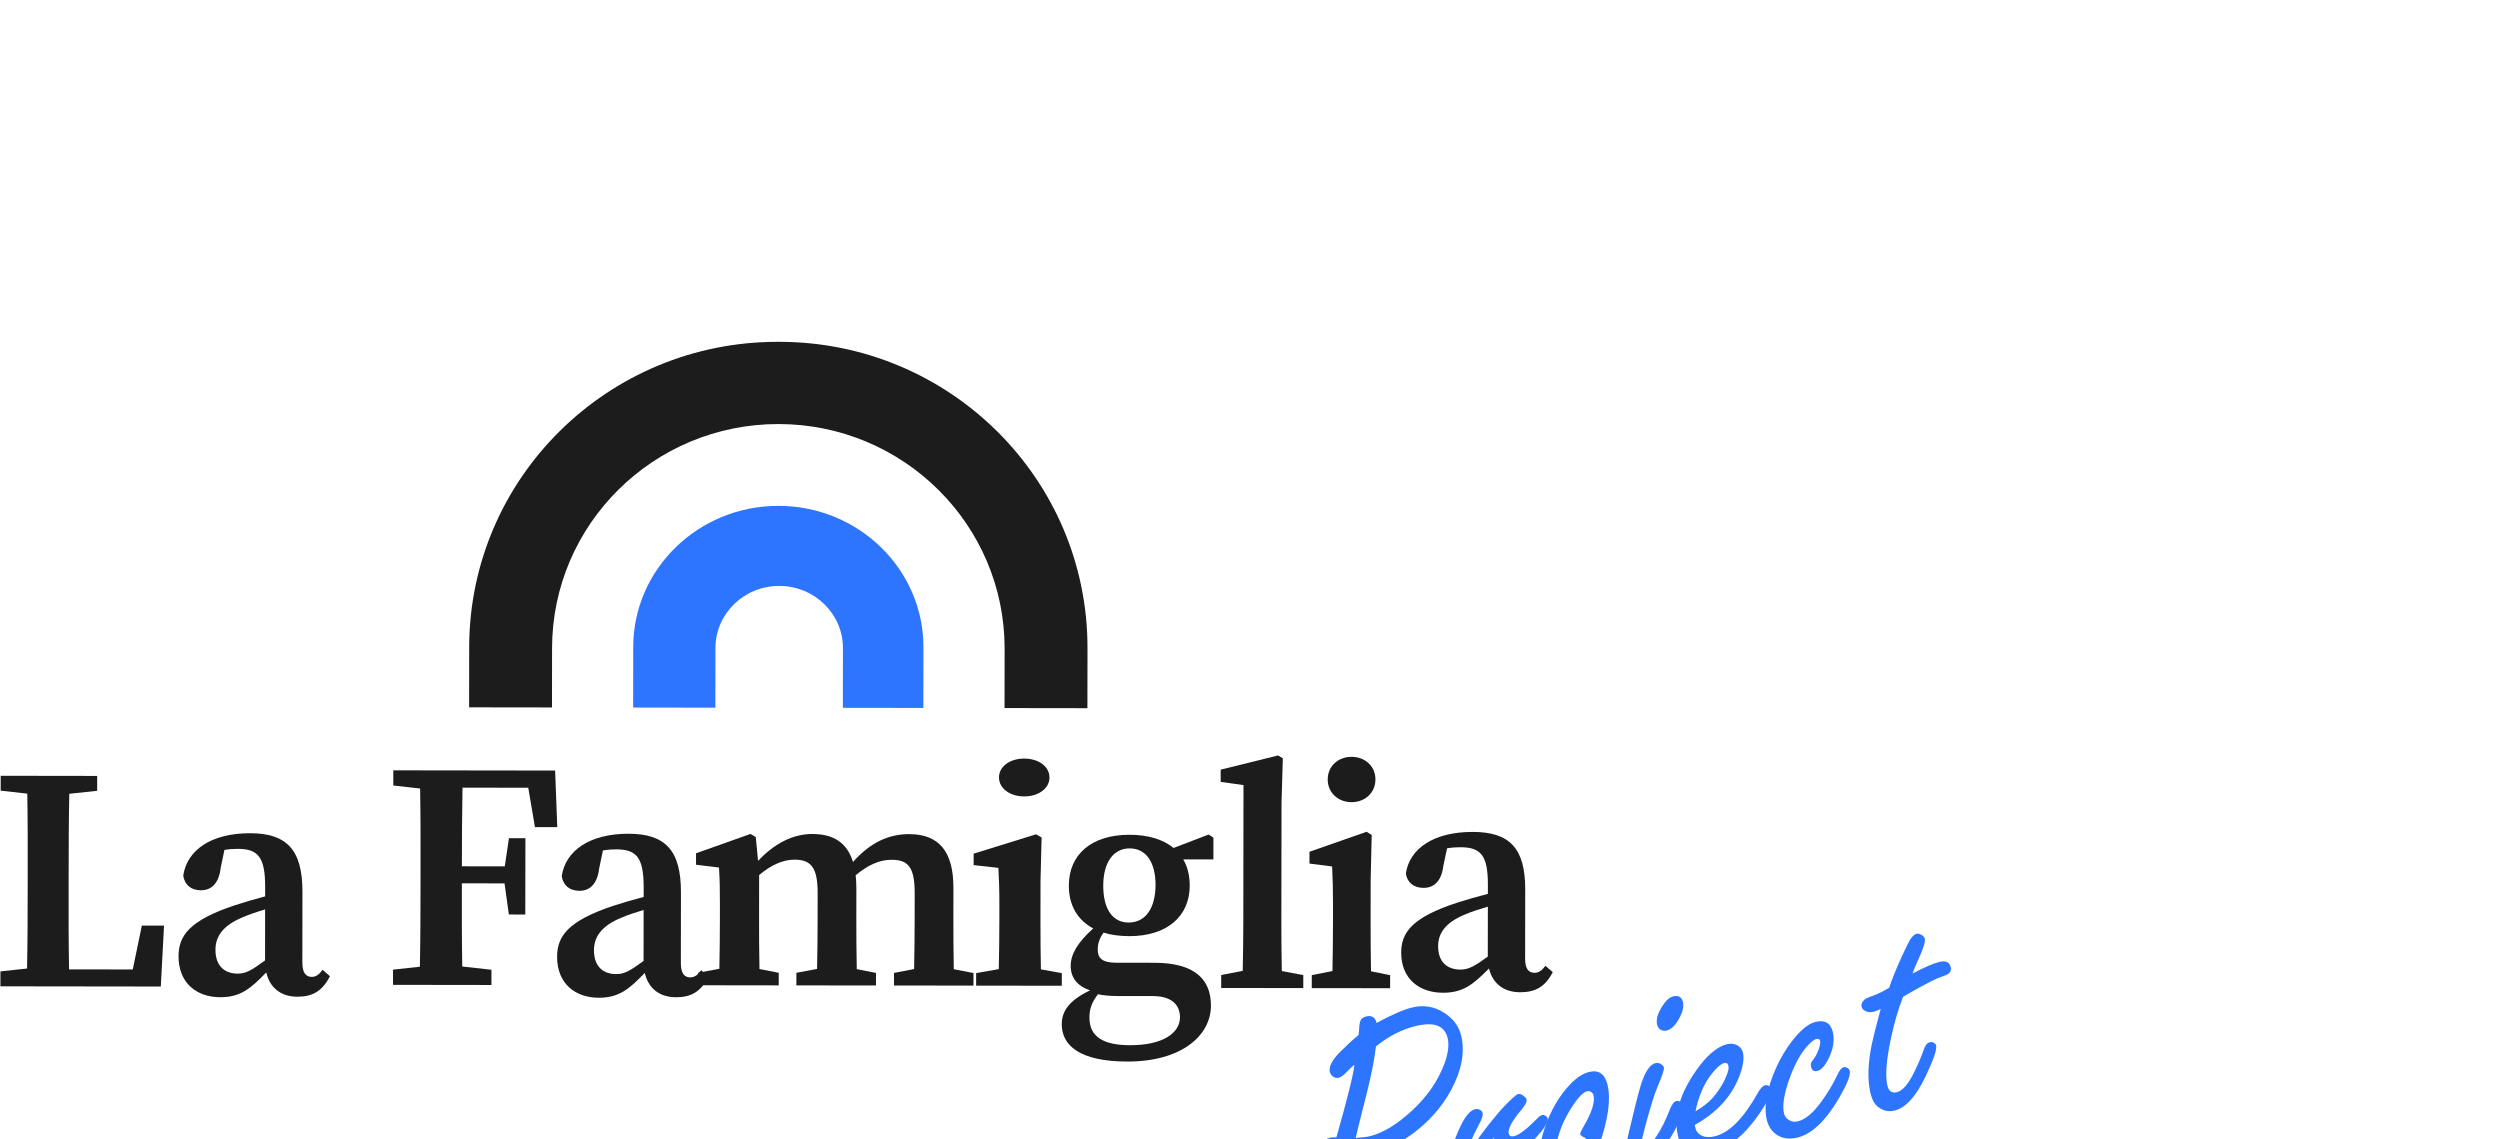 <svg xmlns="http://www.w3.org/2000/svg" fill="none" viewBox="38.26 23.76 198.12 90.27">
<g filter="url(#filter0_d_541_14189)">
<g clip-path="url(#clip0_541_14189)">
<path d="M124.442 61.12L124.435 65.882L117.867 65.873L117.874 61.177C117.88 56.264 115.879 51.815 112.638 48.592C109.397 45.369 104.918 43.372 99.966 43.365C90.063 43.351 82.023 51.304 82.01 61.128L82.004 65.824L75.436 65.815L75.442 61.053C75.459 47.667 86.413 36.83 99.909 36.849L100.04 36.849C113.537 36.867 124.46 47.733 124.442 61.12Z" fill="#1C1C1C"/>
<path d="M111.442 61.066L111.435 65.863L105.055 65.854L105.061 61.121C105.063 59.762 104.5 58.531 103.587 57.64C102.675 56.748 101.413 56.196 100.017 56.194C97.227 56.19 94.962 58.39 94.958 61.109L94.952 65.842L88.436 65.833L88.442 61.036C88.45 54.849 93.606 49.84 99.957 49.849C103.132 49.853 106.006 51.11 108.084 53.142C110.162 55.17 111.446 57.974 111.442 61.066Z" fill="#2D74FF"/>
<path d="M160.731 86.3C160.448 86.675 160.206 86.853 159.865 86.852C159.399 86.852 159.122 86.533 159.123 85.724L159.131 80.235C159.135 76.964 157.876 75.692 154.974 75.688C151.909 75.683 149.973 76.981 149.668 78.984C149.791 79.713 150.293 80.121 151.08 80.122C151.903 80.123 152.499 79.584 152.643 78.374L152.938 76.986C153.338 76.92 153.675 76.901 153.989 76.902C155.614 76.904 156.175 77.537 156.172 79.88L156.171 80.596C155.306 80.82 154.428 81.072 153.787 81.279C150.175 82.452 149.304 83.648 149.302 85.248C149.299 87.327 150.73 88.431 152.614 88.433C154.205 88.436 155.02 87.769 156.261 86.507C156.542 87.687 157.408 88.392 158.733 88.394C159.924 88.395 160.712 87.968 161.315 86.8L160.731 86.3ZM153.989 86.597C152.991 86.596 152.227 86.038 152.229 84.744C152.23 83.783 152.73 82.882 154.413 82.208C154.837 82.025 155.48 81.809 156.17 81.609L156.164 85.572C155.075 86.356 154.636 86.598 153.989 86.597Z" fill="#1C1C1C"/>
<path d="M143.479 71.53C143.48 70.465 144.315 69.736 145.371 69.737C146.426 69.739 147.263 70.469 147.261 71.535C147.26 72.587 146.421 73.332 145.366 73.331C144.31 73.329 143.477 72.583 143.479 71.53Z" fill="#1C1C1C"/>
<path d="M148.425 87.043L148.424 88.073L142.215 88.065L142.216 87.035L143.855 86.714C143.882 85.467 143.895 83.875 143.897 82.784L143.898 81.593C143.9 80.209 143.876 79.43 143.827 78.425L142.032 78.197L142.034 77.261L146.561 75.675L146.965 75.934L146.883 79.458L146.878 82.787C146.877 83.881 146.886 85.481 146.909 86.731L148.425 87.043Z" fill="#1C1C1C"/>
<path d="M141.544 87.034L141.543 88.064L135.036 88.055L135.038 87.025L136.743 86.7C136.772 85.392 136.788 84.083 136.79 82.776L136.804 71.977L134.996 71.724L134.997 70.753L139.546 69.627L139.922 69.856L139.818 73.399L139.805 82.779C139.803 84.093 139.815 85.404 139.841 86.714L141.544 87.034Z" fill="#1C1C1C"/>
<path d="M134.419 76.142L134.043 75.895L131.26 76.96C130.445 76.285 129.263 75.916 127.772 75.914C124.754 75.91 122.967 77.477 122.963 79.937C122.961 81.495 123.644 82.669 124.894 83.336C123.676 84.441 123.112 85.355 123.11 86.303C123.109 87.206 123.594 87.881 124.64 88.247C123.034 89.012 122.403 89.866 122.401 90.923C122.399 92.57 123.768 93.881 127.586 93.886C131.955 93.892 134.222 91.786 134.225 89.458C134.228 87.382 132.949 86.062 129.743 86.058L126.681 86.053C125.577 86.052 125.253 85.652 125.254 85.026C125.254 84.509 125.399 84.109 125.714 83.668C126.305 83.85 126.987 83.947 127.748 83.948C130.752 83.952 132.539 82.373 132.543 79.95C132.544 79.147 132.368 78.445 132.03 77.864L134.419 77.867L134.421 76.142L134.419 76.142ZM126.885 88.694L129.631 88.698C131.193 88.7 131.773 89.47 131.771 90.382C131.77 91.621 130.416 92.594 127.823 92.591C125.741 92.588 124.593 91.954 124.595 90.401C124.596 89.689 124.794 89.179 125.271 88.553C125.729 88.654 126.286 88.694 126.885 88.694ZM127.701 82.869C126.373 82.867 125.688 81.719 125.69 79.938C125.693 78.159 126.455 76.992 127.788 76.993C129.104 76.995 129.837 78.133 129.834 79.884C129.832 81.677 129.077 82.871 127.701 82.869Z" fill="#1C1C1C"/>
<path d="M117.428 71.371C117.429 70.482 118.315 69.874 119.428 69.875C120.544 69.877 121.429 70.486 121.428 71.377C121.427 72.255 120.54 72.877 119.424 72.875C118.311 72.874 117.427 72.25 117.428 71.371Z" fill="#1C1C1C"/>
<path d="M122.407 86.882L122.405 87.879L115.617 87.87L115.618 86.873L117.412 86.563C117.441 85.355 117.456 83.814 117.457 82.758L117.459 81.605C117.46 80.266 117.434 79.511 117.38 78.538L115.418 78.317L115.42 77.411L120.365 75.876L120.806 76.127L120.719 79.539L120.715 82.761C120.713 83.821 120.724 85.37 120.749 86.579L122.407 86.882Z" fill="#1C1C1C"/>
<path d="M115.407 86.871L115.405 87.868L109.107 87.86L109.108 86.862L110.701 86.555C110.729 85.361 110.742 83.836 110.744 82.748L110.747 80.522C110.75 78.467 110.211 77.897 108.924 77.895C107.97 77.894 107.06 78.295 106.07 79.123C106.107 79.455 106.126 79.813 106.125 80.199L106.122 82.743C106.12 83.834 106.133 85.364 106.157 86.561L107.68 86.862L107.679 87.859L101.371 87.85L101.373 86.853L103.011 86.545C103.038 85.352 103.052 83.827 103.054 82.738L103.057 80.542C103.059 78.565 102.575 77.888 101.233 77.886C100.247 77.885 99.332 78.35 98.42 79.103L98.415 82.732C98.413 83.794 98.423 85.343 98.447 86.553L99.973 86.851L99.972 87.849L93.6 87.84L93.601 86.843L95.268 86.535C95.295 85.328 95.309 83.784 95.31 82.728L95.312 81.451C95.314 80.112 95.298 79.481 95.238 78.509L93.418 78.288L93.42 77.382L97.739 75.847L98.153 76.097L98.336 77.986C99.592 76.638 101.063 75.85 102.637 75.852C104.323 75.854 105.396 76.552 105.858 78.071C107.266 76.483 108.736 75.861 110.296 75.863C112.637 75.866 113.821 77.182 113.817 80.138L113.813 82.752C113.812 83.843 113.822 85.371 113.846 86.567L115.407 86.871Z" fill="#1C1C1C"/>
<path d="M93.824 86.652C93.539 87.035 93.301 87.216 92.957 87.215C92.492 87.215 92.215 86.89 92.216 86.065L92.224 80.469C92.229 77.134 90.972 75.836 88.073 75.832C85.016 75.828 83.079 77.151 82.775 79.194C82.898 79.937 83.399 80.353 84.185 80.354C85.007 80.355 85.602 79.805 85.745 78.571L86.041 77.156C86.439 77.089 86.777 77.07 87.09 77.07C88.712 77.073 89.273 77.717 89.27 80.107L89.269 80.84C88.405 81.067 87.528 81.323 86.888 81.535C83.281 82.731 82.411 83.95 82.409 85.581C82.406 87.701 83.837 88.827 85.716 88.829C87.305 88.831 88.119 88.151 89.356 86.862C89.636 88.066 90.502 88.788 91.831 88.79C93.018 88.792 93.804 88.356 94.406 87.165L93.824 86.652ZM87.088 86.955C86.095 86.954 85.329 86.386 85.33 85.066C85.332 84.086 85.831 83.168 87.514 82.481C87.935 82.294 88.578 82.076 89.266 81.873L89.261 85.913C88.173 86.71 87.735 86.956 87.088 86.955Z" fill="#1C1C1C"/>
<path d="M82.422 75.31L80.654 75.308L80.124 72.187L74.914 72.18C74.872 74.222 74.867 76.307 74.864 78.412L78.263 78.416L78.593 76.185L79.898 76.187L79.889 82.233L78.585 82.232L78.244 79.767L74.861 79.762C74.857 82.045 74.855 84.218 74.893 86.354L77.208 86.612L77.206 87.818L69.405 87.807L69.407 86.602L71.534 86.37C71.579 84.237 71.582 82.059 71.585 79.866L71.587 78.754C71.59 76.593 71.593 74.415 71.554 72.248L69.427 72.01L69.429 70.807L82.252 70.825L82.422 75.31Z" fill="#1C1C1C"/>
<path d="M63.825 86.612C63.543 86.995 63.302 87.176 62.961 87.176C62.496 87.175 62.219 86.851 62.221 86.025L62.228 80.428C62.233 77.093 60.976 75.796 58.078 75.791C55.018 75.787 53.084 77.11 52.78 79.153C52.903 79.896 53.404 80.312 54.189 80.313C55.012 80.314 55.607 79.765 55.75 78.531L56.045 77.116C56.444 77.048 56.781 77.029 57.091 77.03C58.715 77.032 59.276 77.677 59.273 80.067L59.272 80.796C58.408 81.025 57.531 81.282 56.892 81.493C53.285 82.689 52.411 83.908 52.409 85.54C52.406 87.66 53.837 88.786 55.718 88.788C57.307 88.79 58.121 88.11 59.36 86.823C59.641 88.027 60.506 88.746 61.828 88.748C63.018 88.749 63.804 88.313 64.406 87.122L63.825 86.612ZM59.266 85.872C58.177 86.67 57.74 86.918 57.092 86.917C56.096 86.915 55.333 86.347 55.335 85.027C55.336 84.047 55.835 83.129 57.516 82.442C57.94 82.255 58.582 82.034 59.27 81.831L59.265 85.872L59.266 85.872Z" fill="#1C1C1C"/>
<path d="M51.26 83.112L51.004 87.941L38.293 87.924L38.294 86.741L40.404 86.513C40.448 84.406 40.451 82.31 40.453 80.398L40.455 79.04C40.458 76.896 40.461 74.759 40.422 72.654L38.314 72.419L38.315 71.239L45.961 71.25L45.959 72.43L43.751 72.666C43.706 74.778 43.703 76.913 43.7 79.043L43.698 80.582C43.696 82.375 43.693 84.469 43.734 86.581L48.781 86.588L49.501 83.11L51.26 83.112Z" fill="#1C1C1C"/>
</g>
<path d="M145.299 101.538L145.197 101.974C144.68 104.073 144.354 105.56 144.221 106.433C144.018 107.798 143.909 108.592 143.895 108.815C143.839 109.441 143.653 109.793 143.337 109.868C143.115 109.921 142.902 109.871 142.699 109.719C142.52 109.588 142.407 109.427 142.363 109.237C142.185 108.493 142.647 105.901 143.75 101.457C143.316 101.287 143.068 101.072 143.006 100.813C142.958 100.614 143.01 100.42 143.16 100.228C143.289 100.068 143.446 99.967 143.631 99.923C143.761 99.891 143.941 99.88 144.168 99.89C145.036 96.846 145.513 94.925 145.597 94.128C145.394 94.305 145.139 94.549 144.831 94.861C144.655 95.03 144.489 95.135 144.332 95.172C144.156 95.215 143.993 95.167 143.841 95.029C143.74 94.934 143.675 94.827 143.646 94.705C143.548 94.299 143.82 93.772 144.459 93.125C144.973 92.608 145.46 92.162 145.918 91.786C145.952 91.558 145.969 91.404 145.968 91.321C145.982 90.971 146.027 90.727 146.101 90.59C146.178 90.454 146.322 90.361 146.535 90.309C146.971 90.204 147.244 90.377 147.351 90.827C147.95 90.5 148.485 90.235 148.956 90.03C149.427 89.825 149.835 89.681 150.177 89.599C151.078 89.383 151.915 89.52 152.691 90.01C153.42 90.475 153.876 91.083 154.056 91.835C154.369 93.14 154.098 94.587 153.241 96.173C152.505 97.521 151.468 98.683 150.133 99.662C148.978 100.497 147.762 101.069 146.481 101.376C146.177 101.451 145.782 101.504 145.299 101.538ZM147.299 92.691C147.197 93.62 146.961 94.839 146.586 96.346C146.122 98.176 145.825 99.372 145.694 99.935C146.225 99.899 146.593 99.856 146.797 99.807C147.855 99.553 148.994 98.859 150.214 97.725C151.391 96.619 152.228 95.399 152.721 94.064C153.027 93.251 153.114 92.57 152.983 92.026C152.864 91.534 152.598 91.207 152.182 91.047C151.766 90.886 151.195 90.893 150.471 91.067C149.923 91.199 149.384 91.398 148.855 91.667C148.327 91.935 147.807 92.276 147.299 92.691Z" fill="#2D74FF"/>
<path d="M154.486 101.375C155.177 100.249 156.013 99.112 156.993 97.961C157.346 97.548 157.731 97.148 158.149 96.765C158.36 96.577 158.497 96.476 158.561 96.46C158.701 96.427 158.863 96.488 159.047 96.645C159.155 96.728 159.22 96.813 159.24 96.9C159.277 97.055 159.152 97.31 158.863 97.662C158.085 98.59 157.738 99.231 157.823 99.586C157.871 99.784 158.015 99.854 158.257 99.797C158.656 99.701 159.27 99.23 160.097 98.382C160.239 98.238 160.366 98.152 160.478 98.126C160.552 98.109 160.635 98.125 160.726 98.177C160.828 98.235 160.89 98.307 160.911 98.393C160.974 98.653 160.679 99.144 160.028 99.868C159.348 100.635 158.64 101.105 157.908 101.282C157.612 101.353 157.319 101.346 157.034 101.258C156.791 101.188 156.633 100.998 156.558 100.687C156.506 100.471 156.545 100.201 156.673 99.877C156.056 100.538 155.393 101.575 154.681 102.989C154.28 103.854 153.924 104.886 153.613 106.084C153.496 106.533 153.279 106.796 152.963 106.871C152.62 106.953 152.411 106.843 152.338 106.541C152.268 106.247 152.348 105.396 152.58 103.987C152.922 101.893 153.403 100.219 154.024 98.964C154.407 98.187 154.779 97.754 155.141 97.667C155.262 97.638 155.382 97.646 155.5 97.69C155.641 97.747 155.727 97.842 155.758 97.971C155.789 98.1 155.741 98.305 155.611 98.583C155.584 98.635 155.407 98.984 155.081 99.629C154.787 100.238 154.589 100.821 154.486 101.375Z" fill="#2D74FF"/>
<path d="M164.202 94.709C164.963 94.527 165.447 94.867 165.654 95.731C165.93 96.882 165.709 98.475 164.99 100.513C164.204 102.722 163.232 103.966 162.072 104.245C161.533 104.374 161.083 104.235 160.721 103.828C160.535 103.626 160.403 103.36 160.323 103.031C160.058 101.925 160.178 100.625 160.683 99.132C161.156 97.748 161.827 96.599 162.697 95.686C163.209 95.152 163.71 94.826 164.202 94.709ZM163.931 99.959C163.657 99.841 163.51 99.736 163.487 99.64C163.47 99.57 163.573 99.344 163.796 98.962C164.422 97.889 164.671 97.084 164.543 96.546C164.526 96.478 164.486 96.414 164.423 96.355C164.318 96.244 164.186 96.206 164.027 96.244C163.731 96.316 163.358 96.689 162.912 97.363C162.336 98.234 161.94 99.082 161.727 99.911C161.473 100.86 161.413 101.61 161.545 102.163C161.581 102.31 161.653 102.43 161.763 102.521C161.921 102.648 162.093 102.689 162.279 102.645C162.724 102.538 163.128 102.112 163.489 101.367C163.649 101.055 163.766 100.743 163.839 100.433C163.911 100.123 163.943 99.964 163.931 99.959Z" fill="#2D74FF"/>
<path d="M166.483 103.131L166.63 102.52L167.078 100.643C167.681 98.038 168.087 96.4 168.299 95.727C168.628 94.688 169.012 94.116 169.448 94.011C169.587 93.977 169.729 93.998 169.875 94.073C170.013 94.159 170.094 94.253 170.12 94.357C170.157 94.513 169.987 95.029 169.608 95.906C169.376 96.455 169.069 97.44 168.682 98.858C168.381 100.019 168.177 100.922 168.067 101.571C168.667 100.96 169.142 100.389 169.497 99.856C169.91 99.245 170.278 98.511 170.603 97.657C170.756 97.273 170.925 97.058 171.111 97.013C171.214 96.988 171.311 97.006 171.404 97.066C171.508 97.132 171.574 97.216 171.597 97.32C171.668 97.614 171.57 98.063 171.302 98.668C170.655 100.186 169.436 101.735 167.646 103.317C167.522 103.658 167.354 104.328 167.143 105.331C166.774 107.102 166.311 108.571 165.757 109.737C165.446 110.369 165.026 110.928 164.495 111.411C164.14 111.734 163.74 111.948 163.294 112.056C162.775 112.181 162.293 112.094 161.849 111.799C161.568 111.611 161.385 111.339 161.3 110.985C161.083 110.077 161.34 108.96 162.07 107.633C162.957 106.011 164.429 104.511 166.483 103.131ZM166.032 104.692C165.234 105.213 164.443 106.043 163.656 107.183C162.733 108.493 162.365 109.532 162.549 110.302C162.593 110.483 162.672 110.609 162.787 110.678C162.902 110.747 163.047 110.76 163.223 110.718C163.613 110.624 163.978 110.321 164.316 109.811C164.881 108.979 165.455 107.272 166.032 104.692ZM170.858 88.721C171.276 88.62 171.532 88.769 171.628 89.167C171.716 89.53 171.607 89.981 171.305 90.52C171.016 91.038 170.692 91.34 170.33 91.427C170.153 91.469 169.99 91.445 169.84 91.352C169.711 91.264 169.626 91.134 169.584 90.961C169.486 90.554 169.627 90.059 170.008 89.474C170.286 89.041 170.57 88.79 170.858 88.721Z" fill="#2D74FF"/>
<path d="M172.561 98.914L172.617 99.147C172.663 99.337 172.754 99.49 172.889 99.603C173.197 99.868 173.617 99.935 174.146 99.809C175.306 99.531 176.448 98.379 177.572 96.353C177.772 96.004 177.964 95.806 178.151 95.762C178.253 95.738 178.358 95.763 178.464 95.838C178.537 95.894 178.58 95.952 178.594 96.013C178.675 96.35 178.366 97.028 177.669 98.046C177.124 98.845 176.505 99.537 175.812 100.123C175.118 100.71 174.434 101.086 173.756 101.248C173.06 101.414 172.458 101.322 171.95 100.967C171.606 100.72 171.37 100.33 171.241 99.794C170.89 98.333 171.285 96.725 172.424 94.97C173.348 93.541 174.256 92.721 175.146 92.506C175.388 92.447 175.622 92.465 175.851 92.556C176.135 92.679 176.314 92.888 176.384 93.182C176.494 93.641 176.401 94.257 176.107 95.031C175.5 96.64 174.319 97.934 172.561 98.914ZM172.625 97.829C173.224 97.466 173.679 97.11 173.988 96.762C174.526 96.139 174.914 95.488 175.154 94.808C175.243 94.567 175.268 94.365 175.228 94.2C175.187 94.028 175.078 93.962 174.902 94.004C174.66 94.062 174.358 94.314 173.993 94.757C173.338 95.546 172.882 96.57 172.625 97.829Z" fill="#2D74FF"/>
<path d="M182.151 90.741C182.884 90.566 183.336 90.836 183.509 91.553C183.66 92.184 183.548 92.882 183.173 93.65C182.882 94.232 182.582 94.56 182.276 94.633C182.016 94.695 181.853 94.588 181.786 94.311C181.751 94.164 181.76 94.039 181.814 93.934C181.833 93.894 181.921 93.768 182.077 93.556C182.208 93.369 182.327 93.107 182.433 92.772C182.505 92.544 182.528 92.37 182.499 92.248C182.465 92.11 182.365 92.06 182.199 92.101C182.003 92.148 181.741 92.361 181.411 92.742C180.89 93.352 180.43 94.221 180.034 95.35C179.63 96.526 179.497 97.408 179.639 97.996C179.685 98.186 179.785 98.34 179.941 98.458C180.172 98.641 180.435 98.695 180.732 98.625C181.316 98.484 181.927 97.982 182.563 97.115C183.102 96.374 183.533 95.658 183.858 94.967C184.023 94.589 184.193 94.378 184.37 94.337C184.472 94.312 184.576 94.333 184.68 94.4C184.775 94.469 184.833 94.547 184.853 94.633C184.931 94.954 184.639 95.681 183.979 96.818C182.926 98.607 181.829 99.639 180.688 99.913C180 100.078 179.422 99.974 178.949 99.603C178.608 99.329 178.383 98.962 178.274 98.503C178.058 97.604 178.208 96.467 178.721 95.09C179.221 93.773 179.891 92.646 180.737 91.712C181.235 91.172 181.706 90.848 182.151 90.741Z" fill="#2D74FF"/>
<path d="M189.074 88.75C188.681 89.768 188.357 90.879 188.107 92.082C187.742 93.797 187.652 95.035 187.834 95.796C187.886 96.013 187.973 96.165 188.099 96.254C188.223 96.343 188.383 96.364 188.578 96.317C189.043 96.205 189.506 95.664 189.971 94.693C190.268 94.092 190.519 93.501 190.723 92.922C190.831 92.594 190.988 92.405 191.191 92.357C191.312 92.328 191.424 92.343 191.526 92.4C191.618 92.461 191.674 92.529 191.692 92.606C191.77 92.927 191.49 93.747 190.855 95.071C190.098 96.66 189.275 97.563 188.384 97.776C187.911 97.89 187.467 97.781 187.053 97.451C186.797 97.238 186.611 96.894 186.497 96.419C186.246 95.372 186.277 94.077 186.593 92.527C186.669 92.143 186.903 91.205 187.302 89.71C187.067 89.831 186.882 89.906 186.752 89.937C186.557 89.984 186.376 89.982 186.206 89.931C185.973 89.858 185.834 89.732 185.791 89.551C185.738 89.335 185.832 89.13 186.07 88.936C186.136 88.883 186.466 88.745 187.06 88.52C187.274 88.432 187.58 88.271 187.975 88.039C188.169 87.416 188.521 86.55 189.03 85.441C189.313 84.824 189.516 84.419 189.636 84.225C189.806 83.956 189.976 83.801 190.142 83.761C190.263 83.732 190.399 83.764 190.548 83.856C190.686 83.942 190.77 84.041 190.796 84.153C190.851 84.379 190.697 84.886 190.338 85.676C190.098 86.191 189.927 86.602 189.825 86.911C190.793 86.404 191.499 86.097 191.945 85.991C192.455 85.868 192.758 86.007 192.854 86.403C192.902 86.602 192.848 86.77 192.695 86.908C192.615 86.982 192.383 87.084 192.002 87.212C191.842 87.241 191.182 87.573 190.018 88.209C189.698 88.385 189.383 88.566 189.074 88.75Z" fill="#2D74FF"/>
</g>
<defs>
<filter id="filter0_d_541_14189" x="0.954" y="0.465" width="272.726" height="167.631" filterUnits="userSpaceOnUse" color-interpolation-filters="sRGB">
<feFlood flood-opacity="0" result="BackgroundImageFix"/>
<feColorMatrix in="SourceAlpha" type="matrix" values="0 0 0 0 0 0 0 0 0 0 0 0 0 0 0 0 0 0 127 0" result="hardAlpha"/>
<feOffset dy="14"/>
<feGaussianBlur stdDeviation="18.65"/>
<feComposite in2="hardAlpha" operator="out"/>
<feColorMatrix type="matrix" values="0 0 0 0 0 0 0 0 0 0 0 0 0 0 0 0 0 0 0.1 0"/>
<feBlend mode="normal" in2="BackgroundImageFix" result="effect1_dropShadow_541_14189"/>
<feBlend mode="normal" in="SourceGraphic" in2="effect1_dropShadow_541_14189" result="shape"/>
</filter>
<clipPath id="clip0_541_14189">
<rect width="198" height="90" fill="white" transform="translate(38.38 23.765) rotate(0.078)"/>
</clipPath>
</defs>
</svg>